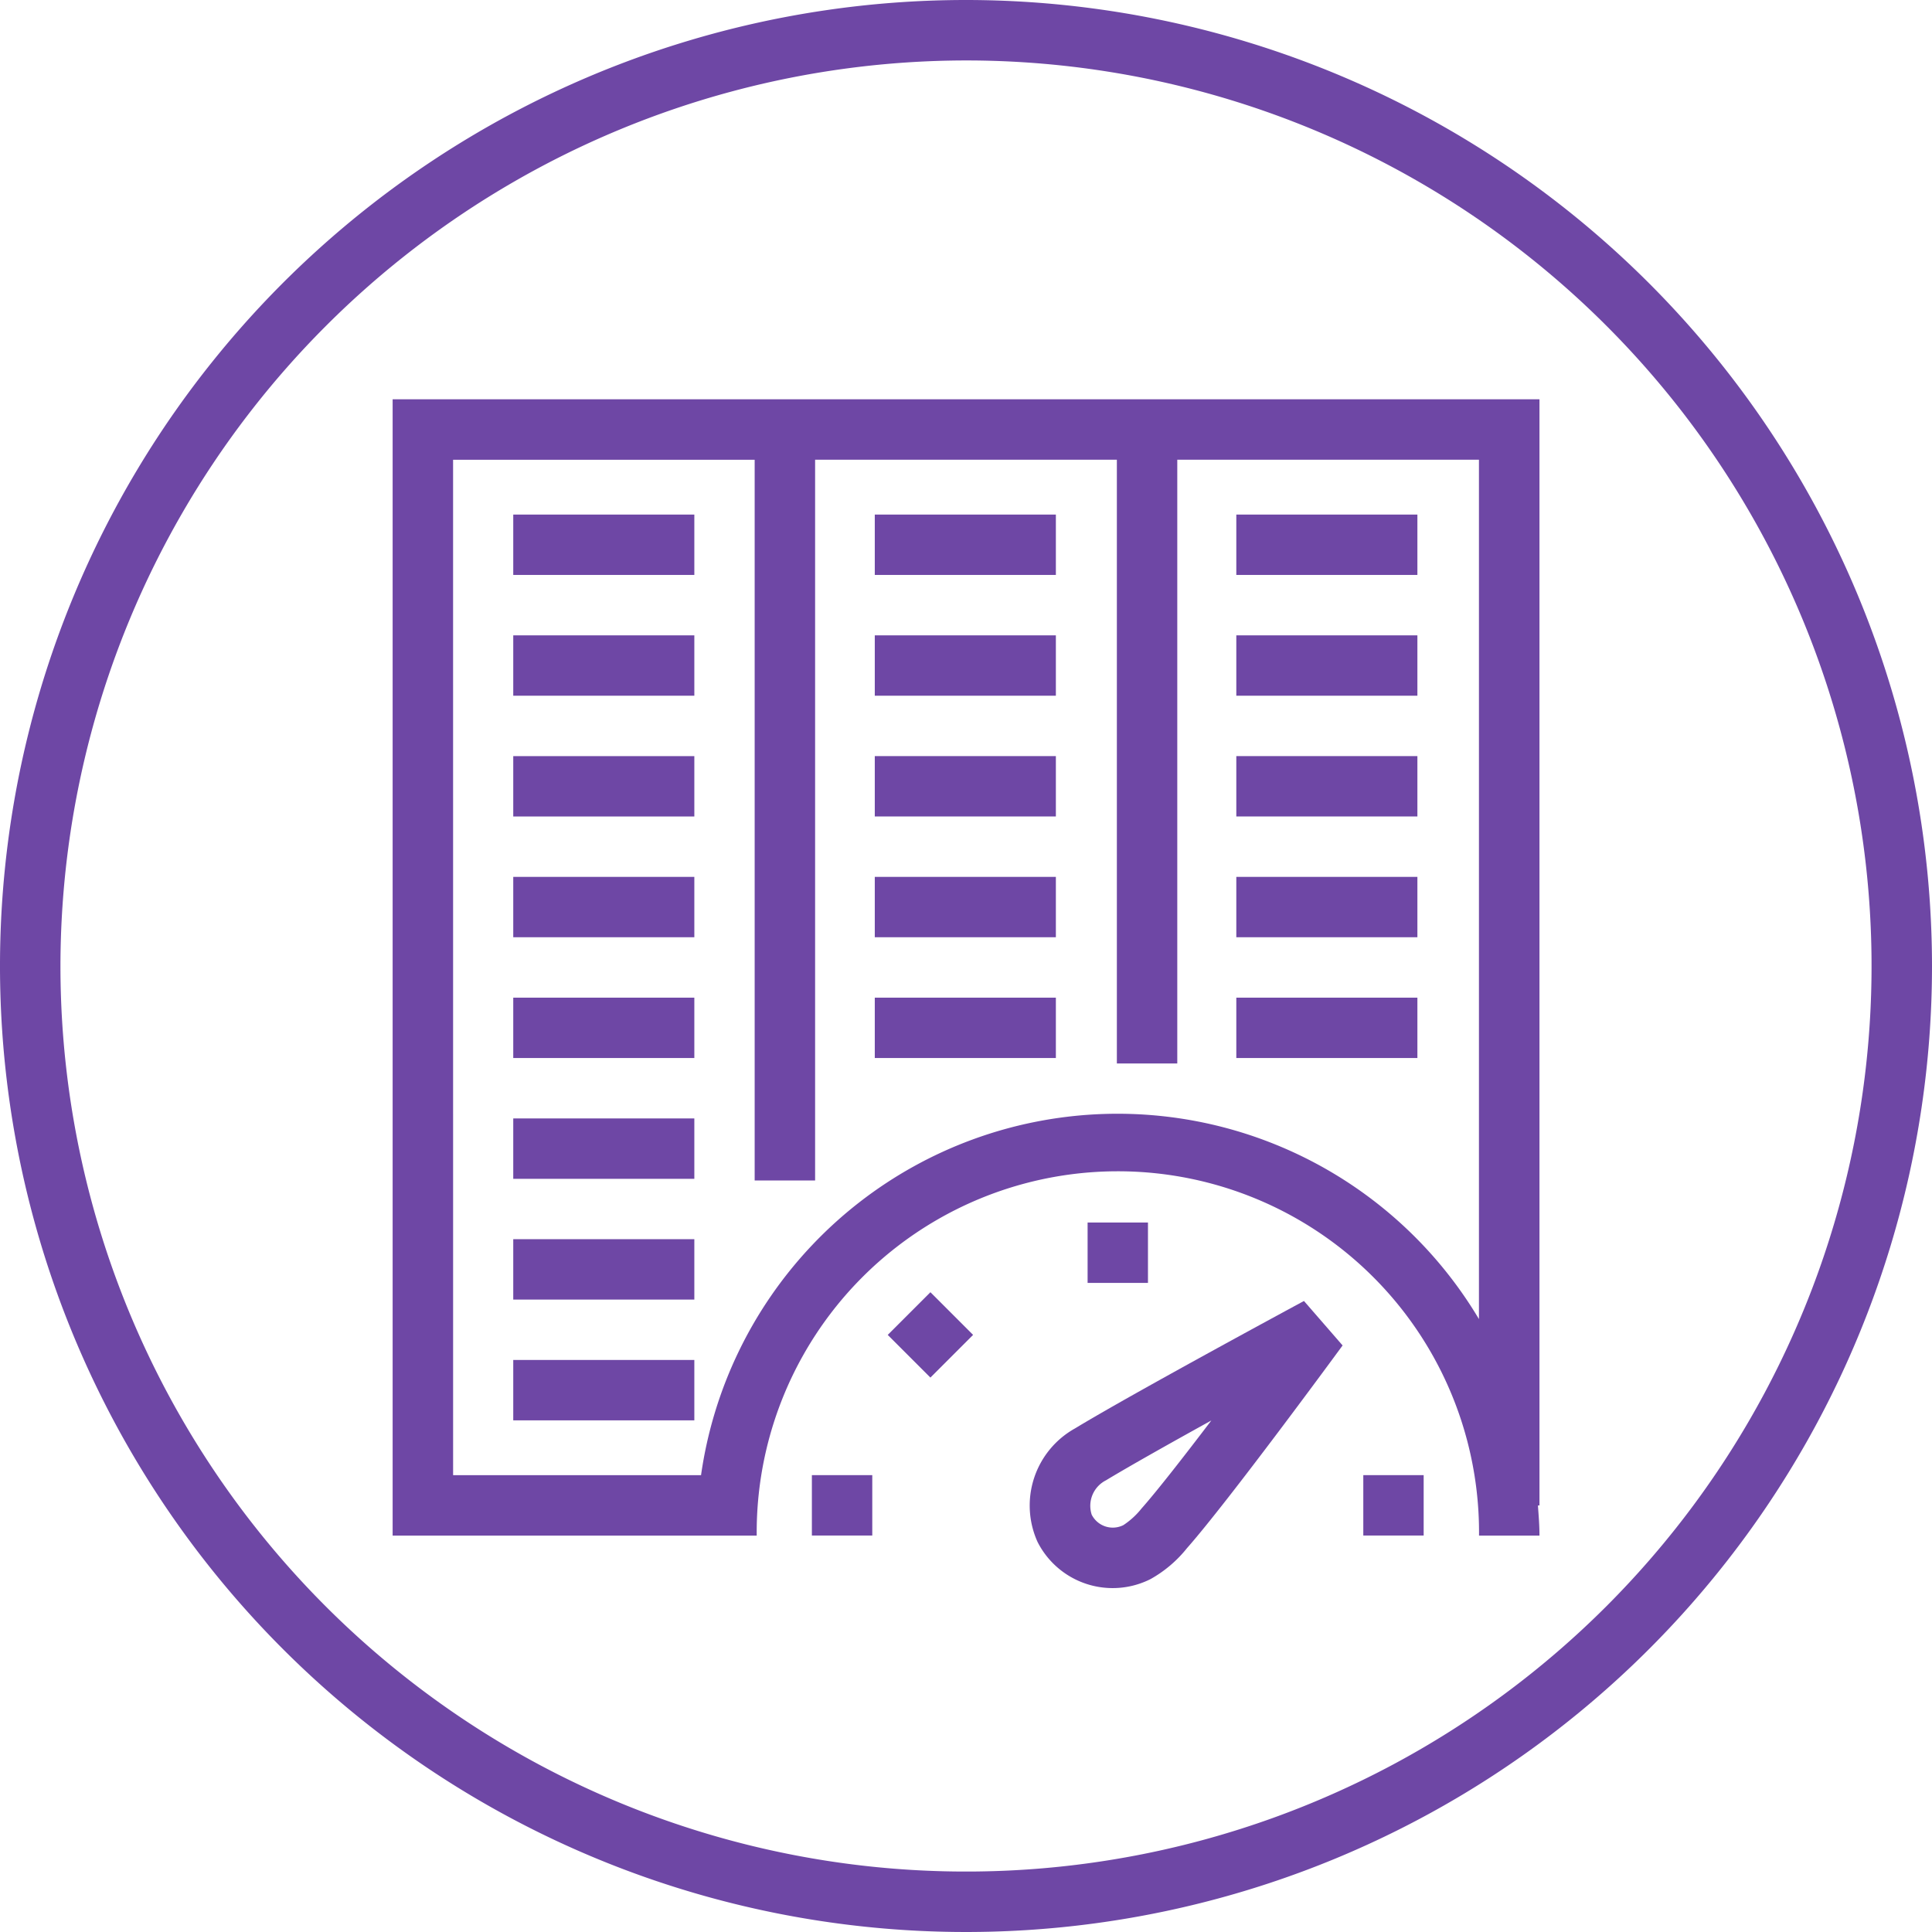 <svg xmlns="http://www.w3.org/2000/svg" xmlns:xlink="http://www.w3.org/1999/xlink" width="70" height="70" viewBox="0 0 70 70">
  <defs>
    <clipPath id="clip-path">
      <rect id="Retângulo_713" data-name="Retângulo 713" width="70" height="70" fill="#6e47a5"/>
    </clipPath>
  </defs>
  <g id="Grupo_2284" data-name="Grupo 2284" transform="translate(0 0)">
    <g id="Grupo_2283" data-name="Grupo 2283" transform="translate(0 0)" clip-path="url(#clip-path)">
      <path id="Caminho_2464" data-name="Caminho 2464" d="M35.01,0V2.19h0A32.81,32.81,0,1,1,2.19,35,32.842,32.842,0,0,1,35.011,2.19V0h0A35,35,0,1,0,70,35,35.02,35.02,0,0,0,35.009,0" transform="translate(0 0)" fill="#6e47a5"/>
      <path id="Caminho_2465" data-name="Caminho 2465" d="M15.509,56.938H27.57v0H28.7a13.086,13.086,0,1,1,26.171,0h2.19c0-.369-.03-.729-.056-1.092h.056V15.767H15.509Zm2.19-38.98H28.626V44.07h2.19V17.957H41.749V39.832h2.189V17.957h10.93V49.093a15.243,15.243,0,0,0-28.185,5.655H17.7Z" transform="translate(-1.283 -1.3)" fill="#6e47a5"/>
      <rect id="Retângulo_691" data-name="Retângulo 691" width="6.561" height="2.187" transform="translate(18.596 18.644)" fill="#6e47a5"/>
      <rect id="Retângulo_692" data-name="Retângulo 692" width="6.561" height="2.187" transform="translate(18.596 23.02)" fill="#6e47a5"/>
      <rect id="Retângulo_693" data-name="Retângulo 693" width="6.561" height="2.187" transform="translate(18.596 27.396)" fill="#6e47a5"/>
      <rect id="Retângulo_694" data-name="Retângulo 694" width="6.561" height="2.187" transform="translate(18.596 31.771)" fill="#6e47a5"/>
      <rect id="Retângulo_695" data-name="Retângulo 695" width="6.561" height="2.187" transform="translate(18.596 36.147)" fill="#6e47a5"/>
      <rect id="Retângulo_696" data-name="Retângulo 696" width="6.561" height="2.188" transform="translate(18.596 40.523)" fill="#6e47a5"/>
      <rect id="Retângulo_697" data-name="Retângulo 697" width="6.561" height="2.188" transform="translate(18.596 44.898)" fill="#6e47a5"/>
      <rect id="Retângulo_698" data-name="Retângulo 698" width="6.561" height="2.188" transform="translate(18.596 49.274)" fill="#6e47a5"/>
      <rect id="Retângulo_699" data-name="Retângulo 699" width="6.561" height="2.187" transform="translate(31.695 18.644)" fill="#6e47a5"/>
      <rect id="Retângulo_700" data-name="Retângulo 700" width="6.561" height="2.187" transform="translate(31.695 23.02)" fill="#6e47a5"/>
      <rect id="Retângulo_701" data-name="Retângulo 701" width="6.561" height="2.187" transform="translate(31.695 27.395)" fill="#6e47a5"/>
      <rect id="Retângulo_702" data-name="Retângulo 702" width="6.561" height="2.187" transform="translate(31.695 31.771)" fill="#6e47a5"/>
      <rect id="Retângulo_703" data-name="Retângulo 703" width="6.561" height="2.187" transform="translate(31.695 36.147)" fill="#6e47a5"/>
      <rect id="Retângulo_704" data-name="Retângulo 704" width="6.561" height="2.187" transform="translate(44.794 18.644)" fill="#6e47a5"/>
      <rect id="Retângulo_705" data-name="Retângulo 705" width="6.561" height="2.187" transform="translate(44.794 23.02)" fill="#6e47a5"/>
      <rect id="Retângulo_706" data-name="Retângulo 706" width="6.561" height="2.187" transform="translate(44.794 27.395)" fill="#6e47a5"/>
      <rect id="Retângulo_707" data-name="Retângulo 707" width="6.561" height="2.187" transform="translate(44.794 31.771)" fill="#6e47a5"/>
      <rect id="Retângulo_708" data-name="Retângulo 708" width="6.561" height="2.187" transform="translate(44.794 36.147)" fill="#6e47a5"/>
      <path id="Caminho_2466" data-name="Caminho 2466" d="M42.291,56a3.2,3.2,0,0,0-1.336,4.1,3.05,3.05,0,0,0,4.093,1.348,4.487,4.487,0,0,0,1.321-1.121c1.49-1.684,5.47-7.115,5.639-7.345l-1.4-1.611c-.253.137-6.227,3.36-8.312,4.627m2.438,2.878,0,0a2.843,2.843,0,0,1-.667.615.857.857,0,0,1-1.15-.378,1.036,1.036,0,0,1,.517-1.244c.826-.5,2.324-1.343,3.818-2.168-.976,1.283-1.953,2.537-2.516,3.174" transform="translate(-3.363 -4.234)" fill="#6e47a5"/>
      <rect id="Retângulo_709" data-name="Retângulo 709" width="2.187" height="2.188" transform="translate(39.406 44.294)" fill="#6e47a5"/>
      <rect id="Retângulo_710" data-name="Retângulo 710" width="2.188" height="2.188" transform="translate(29.416 53.447)" fill="#6e47a5"/>
      <rect id="Retângulo_711" data-name="Retângulo 711" width="2.187" height="2.188" transform="translate(49.395 53.447)" fill="#6e47a5"/>
      <rect id="Retângulo_712" data-name="Retângulo 712" width="2.187" height="2.187" transform="translate(32.164 48.366) rotate(-45)" fill="#6e47a5"/>
    </g>
  </g>
</svg>
